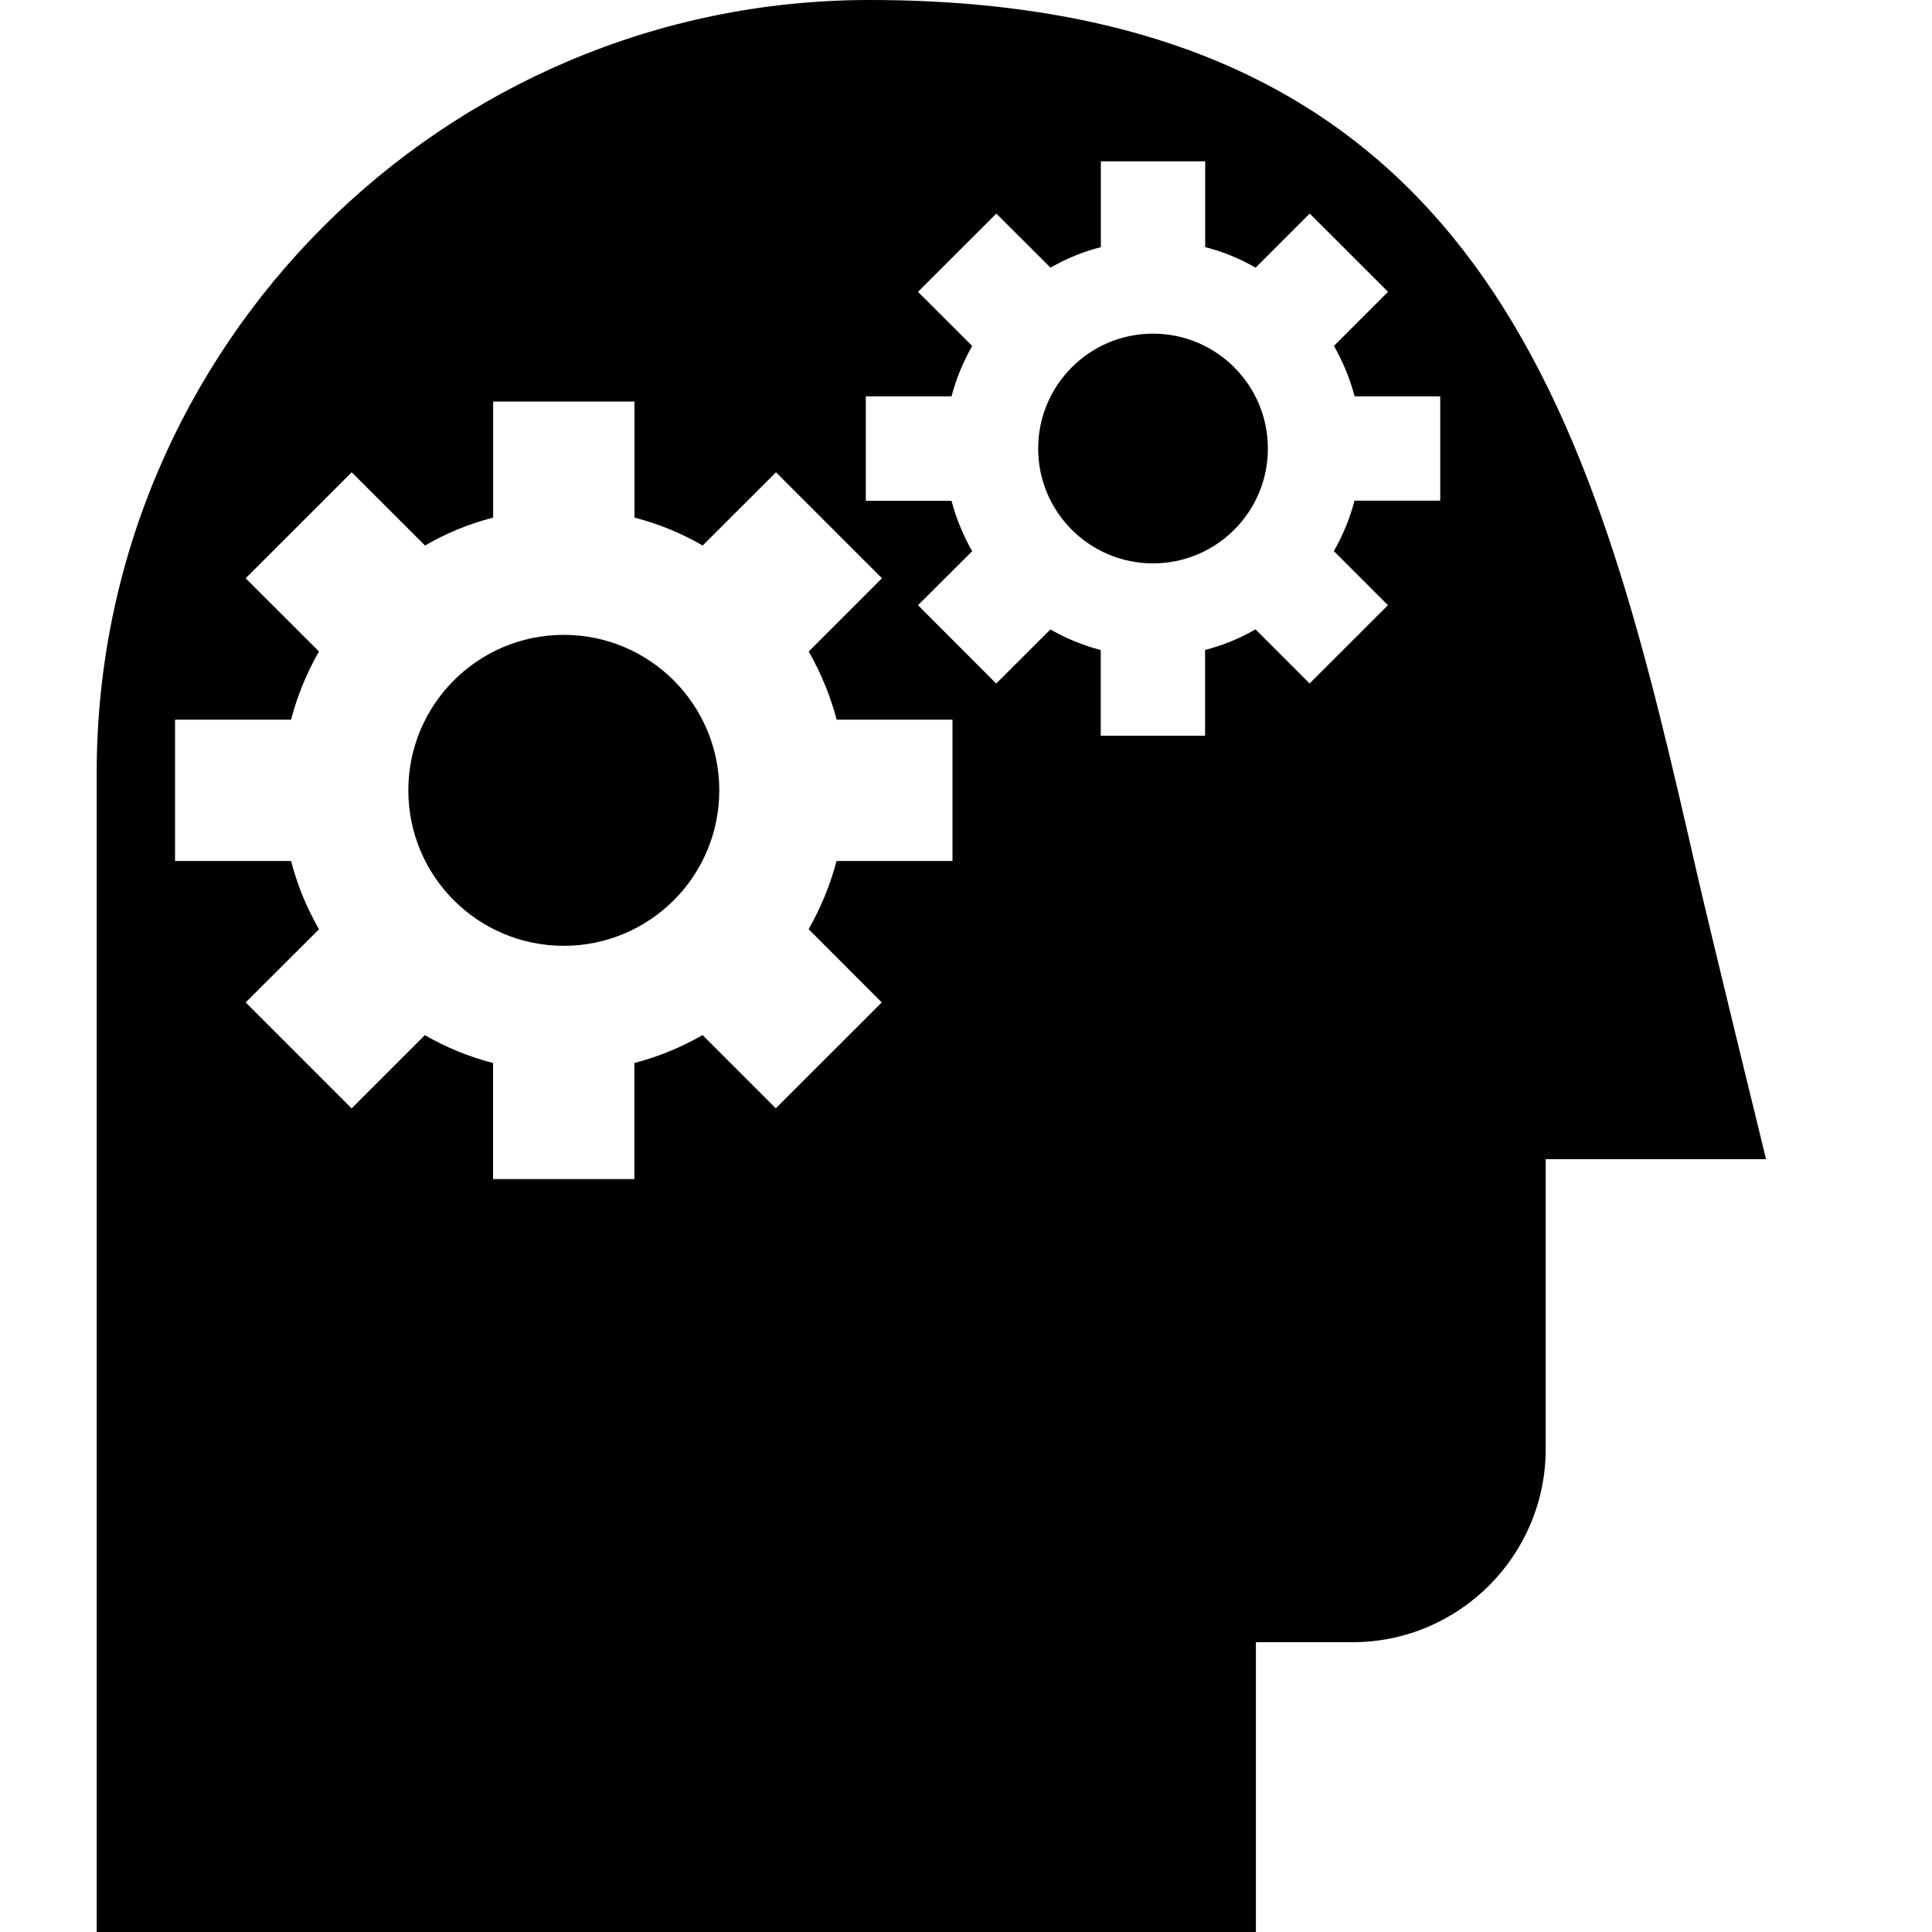 <?xml version="1.0" encoding="UTF-8" standalone="no"?>
<svg viewBox="-1 0 20 20" version="1.1" xmlns="http://www.w3.org/2000/svg" xmlns:xlink="http://www.w3.org/1999/xlink">
    <path d="M16.562,9.019 C15.547,4.586 14.499,3.55271368e-14 8.001,3.55271368e-14 C3.59,3.55271368e-14 0.001,3.589 0.001,8 L0.001,20 L12.001,20 L12.001,17 L13.001,17 C14.104,17 15.001,16.103 15.001,15 L15.001,12 L17.282,12 C17.282,12 16.692,9.592 16.562,9.019 Z M7.66,8.913 C7.594,9.163 7.496,9.399 7.371,9.619 L8.128,10.377 L7.031,11.473 L6.273,10.715 C6.053,10.841 5.818,10.939 5.567,11.004 L5.567,12.206 L4.104,12.206 L4.104,11.004 C3.853,10.94 3.618,10.842 3.398,10.716 L2.64,11.474 L1.543,10.377 L2.302,9.62 C2.176,9.399 2.078,9.164 2.013,8.913 L0.812,8.913 L0.812,7.45 L2.013,7.45 C2.078,7.2 2.176,6.965 2.302,6.744 L1.543,5.986 L2.641,4.889 L3.4,5.647 C3.619,5.52 3.854,5.423 4.105,5.358 L4.105,4.157 L5.568,4.157 L5.568,5.358 C5.819,5.423 6.055,5.52 6.274,5.647 L7.033,4.889 L8.13,5.986 L7.372,6.744 C7.497,6.965 7.595,7.199 7.661,7.45 L8.86,7.45 L8.86,8.913 L7.66,8.913 Z M4.836,9.791 C5.725,9.791 6.446,9.071 6.446,8.182 C6.446,7.293 5.725,6.572 4.836,6.572 C3.947,6.572 3.227,7.293 3.227,8.182 C3.227,9.071 3.947,9.791 4.836,9.791 Z M13.022,5.183 C12.973,5.369 12.901,5.543 12.808,5.705 L13.368,6.265 L12.557,7.075 L11.997,6.515 C11.835,6.608 11.661,6.681 11.475,6.728 L11.475,7.616 L10.395,7.616 L10.395,6.729 C10.21,6.681 10.036,6.609 9.874,6.516 L9.313,7.076 L8.503,6.265 L9.064,5.706 C8.971,5.543 8.899,5.369 8.85,5.184 L7.963,5.184 L7.963,4.103 L8.85,4.103 C8.899,3.918 8.971,3.745 9.064,3.581 L8.503,3.021 L9.314,2.211 L9.875,2.771 C10.037,2.677 10.211,2.606 10.396,2.558 L10.396,1.67 L11.476,1.67 L11.476,2.558 C11.662,2.606 11.836,2.677 11.998,2.771 L12.558,2.211 L13.369,3.021 L12.809,3.581 C12.902,3.745 12.974,3.918 13.023,4.103 L13.909,4.103 L13.909,5.183 L13.022,5.183 Z M10.936,5.832 C11.593,5.832 12.125,5.3 12.125,4.643 C12.125,3.987 11.593,3.454 10.936,3.454 C10.279,3.454 9.747,3.987 9.747,4.643 C9.747,5.3 10.279,5.832 10.936,5.832 Z" id="Shape"></path>
</svg>